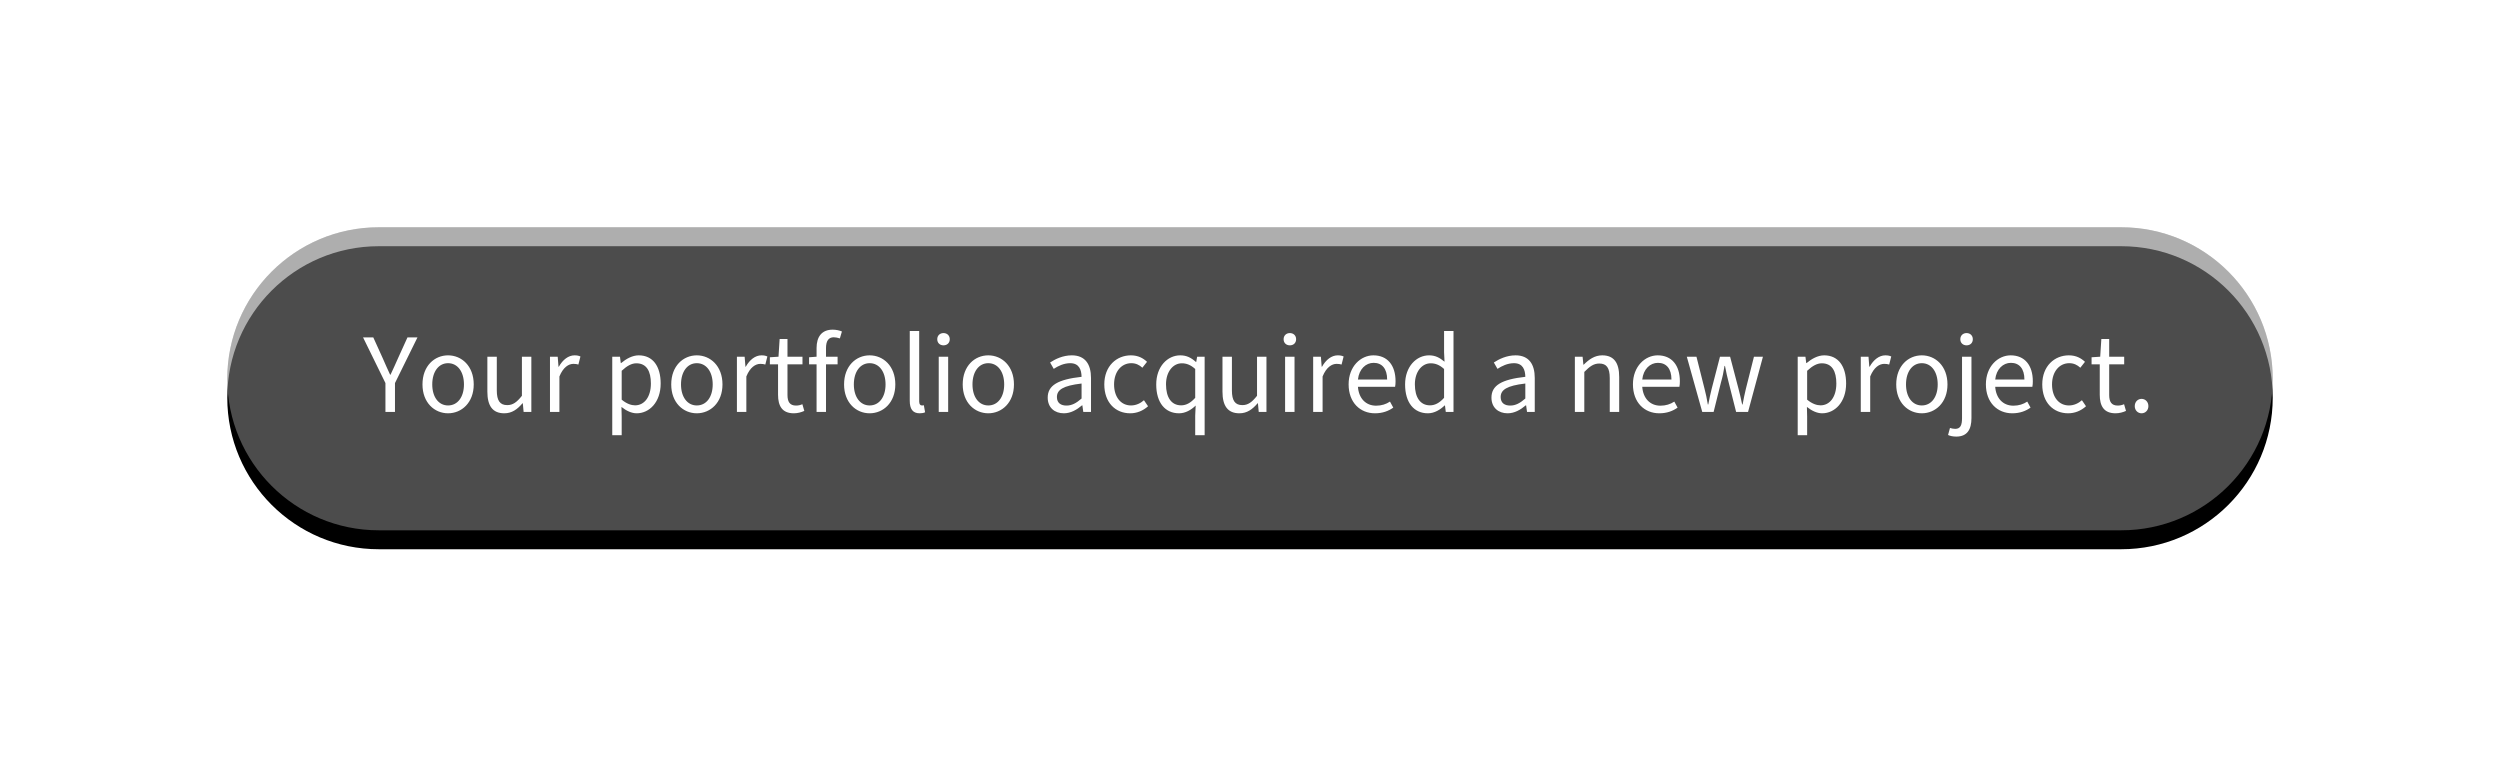 <?xml version="1.0" encoding="UTF-8"?>
<svg width="264px" height="80px" viewBox="0 0 264 80" version="1.1" xmlns="http://www.w3.org/2000/svg" xmlns:xlink="http://www.w3.org/1999/xlink">
    <title>Notification</title>
    <defs>
        <filter x="-11.1%" y="-75.0%" width="122.2%" height="250.0%" filterUnits="objectBoundingBox" id="filter-1">
            <feGaussianBlur stdDeviation="8" in="SourceGraphic"></feGaussianBlur>
        </filter>
        <path d="M16,0 L200,0 C208.837,-1.623249e-15 216,7.163 216,16 C216,24.837 208.837,32 200,32 L116.672,32 L16,32 C7.163,32 1.082166e-15,24.837 0,16 C-1.082166e-15,7.163 7.163,1.623249e-15 16,0 Z" id="path-2"></path>
        <filter x="-4.6%" y="-25.0%" width="109.3%" height="162.5%" filterUnits="objectBoundingBox" id="filter-3">
            <feOffset dx="0" dy="2" in="SourceAlpha" result="shadowOffsetOuter1"></feOffset>
            <feGaussianBlur stdDeviation="3" in="shadowOffsetOuter1" result="shadowBlurOuter1"></feGaussianBlur>
            <feComposite in="shadowBlurOuter1" in2="SourceAlpha" operator="out" result="shadowBlurOuter1"></feComposite>
            <feColorMatrix values="0 0 0 0 0   0 0 0 0 0   0 0 0 0 0  0 0 0 0.136 0" type="matrix" in="shadowBlurOuter1"></feColorMatrix>
        </filter>
    </defs>
    <g id="Long-term-wealth" stroke="none" stroke-width="1" fill="none" fill-rule="evenodd">
        <g id="Long-Term-Wealth-/-MiQ-Display_Long-Term-Wealth-2_300x600_Black" transform="translate(-45, -377)">
            <g id="Notification" transform="translate(69, 401)">
                <path d="M16,0 L200,0 C208.837,-1.623249e-15 216,7.163 216,16 C216,24.837 208.837,32 200,32 L116.672,32 L16,32 C7.163,32 1.082166e-15,24.837 0,16 C-1.082166e-15,7.163 7.163,1.623249e-15 16,0 Z" id="Rectangle-Copy-2" fill="#181818" opacity="0.7" filter="url(#filter-1)"></path>
                <g id="Rectangle-Copy">
                    <use fill="black" fill-opacity="1" filter="url(#filter-3)" xlink:href="#path-2"></use>
                    <use fill-opacity="0.3" fill="#FFFFFF" fill-rule="evenodd" xlink:href="#path-2"></use>
                </g>
                <path d="M17.71,19.5 L17.71,16.452 L20.086,11.628 L19.03,11.628 L18.022,13.848 C17.782,14.424 17.506,14.976 17.242,15.564 L17.194,15.564 C16.918,14.976 16.678,14.424 16.426,13.848 L15.418,11.628 L14.338,11.628 L16.702,16.452 L16.702,19.5 L17.71,19.5 Z M23.314,19.644 C24.742,19.644 26.026,18.528 26.026,16.596 C26.026,14.64 24.742,13.524 23.314,13.524 C21.886,13.524 20.614,14.64 20.614,16.596 C20.614,18.528 21.886,19.644 23.314,19.644 Z M23.314,18.816 C22.318,18.816 21.646,17.928 21.646,16.596 C21.646,15.252 22.318,14.352 23.314,14.352 C24.322,14.352 24.994,15.252 24.994,16.596 C24.994,17.928 24.322,18.816 23.314,18.816 Z M29.254,19.644 C30.058,19.644 30.634,19.224 31.174,18.588 L31.21,18.588 L31.294,19.5 L32.11,19.5 L32.11,13.668 L31.114,13.668 L31.114,17.796 C30.574,18.48 30.154,18.78 29.566,18.78 C28.798,18.78 28.462,18.312 28.462,17.232 L28.462,13.668 L27.466,13.668 L27.466,17.364 C27.466,18.852 28.018,19.644 29.254,19.644 Z M35.074,19.5 L35.074,15.756 C35.47,14.772 36.058,14.424 36.55,14.424 C36.778,14.424 36.91,14.448 37.078,14.496 L37.294,13.644 C37.114,13.56 36.934,13.524 36.67,13.524 C36.022,13.524 35.422,13.992 35.014,14.724 L34.978,14.724 L34.894,13.668 L34.078,13.668 L34.078,19.5 L35.074,19.5 Z M41.65,21.96 L41.65,19.992 L41.626,18.972 C42.154,19.392 42.706,19.644 43.234,19.644 C44.566,19.644 45.766,18.48 45.766,16.5 C45.766,14.688 44.95,13.524 43.45,13.524 C42.778,13.524 42.118,13.896 41.59,14.34 L41.554,14.34 L41.47,13.668 L40.654,13.668 L40.654,21.96 L41.65,21.96 Z M43.066,18.804 C42.682,18.804 42.178,18.648 41.65,18.204 L41.65,15.156 C42.214,14.628 42.706,14.364 43.198,14.364 C44.29,14.364 44.734,15.216 44.734,16.5 C44.734,17.94 44.026,18.804 43.066,18.804 Z M49.582,19.644 C51.01,19.644 52.294,18.528 52.294,16.596 C52.294,14.64 51.01,13.524 49.582,13.524 C48.154,13.524 46.882,14.64 46.882,16.596 C46.882,18.528 48.154,19.644 49.582,19.644 Z M49.582,18.816 C48.586,18.816 47.914,17.928 47.914,16.596 C47.914,15.252 48.586,14.352 49.582,14.352 C50.59,14.352 51.262,15.252 51.262,16.596 C51.262,17.928 50.59,18.816 49.582,18.816 Z M54.814,19.5 L54.814,15.756 C55.21,14.772 55.798,14.424 56.29,14.424 C56.518,14.424 56.65,14.448 56.818,14.496 L57.034,13.644 C56.854,13.56 56.674,13.524 56.41,13.524 C55.762,13.524 55.162,13.992 54.754,14.724 L54.718,14.724 L54.634,13.668 L53.818,13.668 L53.818,19.5 L54.814,19.5 Z M59.83,19.644 C60.226,19.644 60.622,19.536 60.934,19.392 L60.73,18.684 C60.49,18.792 60.274,18.828 60.058,18.828 C59.398,18.828 59.158,18.42 59.158,17.712 L59.158,14.472 L60.742,14.472 L60.742,13.668 L59.158,13.668 L59.158,11.796 L58.33,11.796 L58.21,13.668 L57.298,13.728 L57.298,14.472 L58.162,14.472 L58.162,17.688 C58.162,18.852 58.582,19.644 59.83,19.644 Z M63.226,19.5 L63.226,14.472 L64.45,14.472 L64.45,13.668 L63.226,13.668 L63.226,12.756 C63.226,12.012 63.49,11.616 64.042,11.616 C64.246,11.616 64.462,11.664 64.69,11.736 L64.906,11.004 C64.666,10.896 64.294,10.812 63.934,10.812 C62.77,10.812 62.23,11.568 62.23,12.756 L62.23,13.668 L61.438,13.728 L61.438,14.472 L62.23,14.472 L62.23,19.5 L63.226,19.5 Z M67.834,19.644 C69.262,19.644 70.546,18.528 70.546,16.596 C70.546,14.64 69.262,13.524 67.834,13.524 C66.406,13.524 65.134,14.64 65.134,16.596 C65.134,18.528 66.406,19.644 67.834,19.644 Z M67.834,18.816 C66.838,18.816 66.166,17.928 66.166,16.596 C66.166,15.252 66.838,14.352 67.834,14.352 C68.842,14.352 69.514,15.252 69.514,16.596 C69.514,17.928 68.842,18.816 67.834,18.816 Z M73.114,19.644 C73.366,19.644 73.546,19.608 73.69,19.536 L73.558,18.792 C73.462,18.816 73.414,18.816 73.354,18.816 C73.198,18.816 73.066,18.708 73.066,18.396 L73.066,10.956 L72.07,10.956 L72.07,18.324 C72.07,19.164 72.37,19.644 73.114,19.644 Z M75.634,12.468 C76.018,12.468 76.294,12.216 76.294,11.82 C76.294,11.436 76.018,11.172 75.634,11.172 C75.25,11.172 74.974,11.436 74.974,11.82 C74.974,12.216 75.25,12.468 75.634,12.468 Z M76.126,19.5 L76.126,13.668 L75.13,13.668 L75.13,19.5 L76.126,19.5 Z M80.362,19.644 C81.79,19.644 83.074,18.528 83.074,16.596 C83.074,14.64 81.79,13.524 80.362,13.524 C78.934,13.524 77.662,14.64 77.662,16.596 C77.662,18.528 78.934,19.644 80.362,19.644 Z M80.362,18.816 C79.366,18.816 78.694,17.928 78.694,16.596 C78.694,15.252 79.366,14.352 80.362,14.352 C81.37,14.352 82.042,15.252 82.042,16.596 C82.042,17.928 81.37,18.816 80.362,18.816 Z M88.342,19.644 C89.074,19.644 89.71,19.272 90.262,18.804 L90.298,18.804 L90.394,19.5 L91.21,19.5 L91.21,15.912 C91.21,14.472 90.598,13.524 89.182,13.524 C88.246,13.524 87.43,13.92 86.89,14.28 L87.274,14.952 C87.73,14.652 88.342,14.352 89.014,14.352 C89.962,14.352 90.202,15.06 90.214,15.792 C87.718,16.068 86.638,16.692 86.638,17.988 C86.638,19.044 87.37,19.644 88.342,19.644 Z M88.618,18.828 C88.054,18.828 87.61,18.576 87.61,17.928 C87.61,17.172 88.246,16.728 90.214,16.5 L90.214,18.084 C89.65,18.576 89.182,18.828 88.618,18.828 Z M95.35,19.644 C96.046,19.644 96.706,19.38 97.234,18.9 L96.802,18.264 C96.454,18.576 95.974,18.816 95.434,18.816 C94.366,18.816 93.646,17.928 93.646,16.596 C93.646,15.252 94.414,14.352 95.47,14.352 C95.938,14.352 96.31,14.532 96.634,14.832 L97.126,14.208 C96.718,13.824 96.19,13.524 95.422,13.524 C93.922,13.524 92.614,14.64 92.614,16.596 C92.614,18.528 93.802,19.644 95.35,19.644 Z M103.21,21.96 L103.21,13.668 L102.418,13.668 L102.322,14.22 L102.286,14.22 C101.77,13.764 101.302,13.524 100.63,13.524 C99.298,13.524 98.098,14.7 98.098,16.596 C98.098,18.54 99.046,19.644 100.51,19.644 C101.182,19.644 101.794,19.284 102.262,18.828 L102.214,19.884 L102.214,21.96 L103.21,21.96 Z M100.726,18.804 C99.706,18.804 99.13,17.976 99.13,16.584 C99.13,15.252 99.874,14.364 100.798,14.364 C101.278,14.364 101.722,14.52 102.214,14.964 L102.214,18.012 C101.734,18.54 101.266,18.804 100.726,18.804 Z M106.882,19.644 C107.686,19.644 108.262,19.224 108.802,18.588 L108.838,18.588 L108.922,19.5 L109.738,19.5 L109.738,13.668 L108.742,13.668 L108.742,17.796 C108.202,18.48 107.782,18.78 107.194,18.78 C106.426,18.78 106.09,18.312 106.09,17.232 L106.09,13.668 L105.094,13.668 L105.094,17.364 C105.094,18.852 105.646,19.644 106.882,19.644 Z M112.21,12.468 C112.594,12.468 112.87,12.216 112.87,11.82 C112.87,11.436 112.594,11.172 112.21,11.172 C111.826,11.172 111.55,11.436 111.55,11.82 C111.55,12.216 111.826,12.468 112.21,12.468 Z M112.702,19.5 L112.702,13.668 L111.706,13.668 L111.706,19.5 L112.702,19.5 Z M115.666,19.5 L115.666,15.756 C116.062,14.772 116.65,14.424 117.142,14.424 C117.37,14.424 117.502,14.448 117.67,14.496 L117.886,13.644 C117.706,13.56 117.526,13.524 117.262,13.524 C116.614,13.524 116.014,13.992 115.606,14.724 L115.57,14.724 L115.486,13.668 L114.67,13.668 L114.67,19.5 L115.666,19.5 Z M121.198,19.644 C122.002,19.644 122.626,19.404 123.13,19.044 L122.782,18.408 C122.374,18.684 121.882,18.84 121.318,18.84 C120.214,18.84 119.482,18.048 119.398,16.848 L123.322,16.848 C123.358,16.656 123.37,16.476 123.37,16.26 C123.37,14.58 122.518,13.524 121.03,13.524 C119.698,13.524 118.414,14.688 118.414,16.584 C118.414,18.516 119.638,19.644 121.198,19.644 Z M122.482,16.08 L119.398,16.08 C119.518,14.964 120.238,14.316 121.054,14.316 C121.942,14.316 122.482,14.928 122.482,16.08 Z M126.79,19.644 C127.474,19.644 128.098,19.26 128.554,18.816 L128.59,18.816 L128.674,19.5 L129.49,19.5 L129.49,10.956 L128.494,10.956 L128.494,13.2 L128.542,14.196 C128.026,13.776 127.582,13.524 126.91,13.524 C125.578,13.524 124.378,14.7 124.378,16.596 C124.378,18.54 125.326,19.644 126.79,19.644 Z M127.006,18.804 C125.986,18.804 125.41,17.976 125.41,16.584 C125.41,15.252 126.154,14.364 127.078,14.364 C127.558,14.364 128.002,14.52 128.494,14.964 L128.494,18.012 C128.014,18.54 127.546,18.804 127.006,18.804 Z M135.202,19.644 C135.934,19.644 136.57,19.272 137.122,18.804 L137.158,18.804 L137.254,19.5 L138.07,19.5 L138.07,15.912 C138.07,14.472 137.458,13.524 136.042,13.524 C135.106,13.524 134.29,13.92 133.75,14.28 L134.134,14.952 C134.59,14.652 135.202,14.352 135.874,14.352 C136.822,14.352 137.062,15.06 137.074,15.792 C134.578,16.068 133.498,16.692 133.498,17.988 C133.498,19.044 134.23,19.644 135.202,19.644 Z M135.478,18.828 C134.914,18.828 134.47,18.576 134.47,17.928 C134.47,17.172 135.106,16.728 137.074,16.5 L137.074,18.084 C136.51,18.576 136.042,18.828 135.478,18.828 Z M143.302,19.5 L143.302,15.276 C143.878,14.688 144.298,14.388 144.886,14.388 C145.654,14.388 145.99,14.844 145.99,15.936 L145.99,19.5 L146.986,19.5 L146.986,15.804 C146.986,14.316 146.434,13.524 145.198,13.524 C144.394,13.524 143.794,13.956 143.242,14.508 L143.206,14.508 L143.122,13.668 L142.306,13.668 L142.306,19.5 L143.302,19.5 Z M151.222,19.644 C152.026,19.644 152.65,19.404 153.154,19.044 L152.806,18.408 C152.398,18.684 151.906,18.84 151.342,18.84 C150.238,18.84 149.506,18.048 149.422,16.848 L153.346,16.848 C153.382,16.656 153.394,16.476 153.394,16.26 C153.394,14.58 152.542,13.524 151.054,13.524 C149.722,13.524 148.438,14.688 148.438,16.584 C148.438,18.516 149.662,19.644 151.222,19.644 Z M152.506,16.08 L149.422,16.08 C149.542,14.964 150.262,14.316 151.078,14.316 C151.966,14.316 152.506,14.928 152.506,16.08 Z M156.958,19.5 L157.738,16.368 C157.894,15.84 158.002,15.324 158.11,14.64 L158.158,14.64 C158.29,15.324 158.398,15.828 158.542,16.368 L159.334,19.5 L160.594,19.5 L162.166,13.668 L161.218,13.668 L160.366,17.052 C160.234,17.58 160.138,18.084 160.018,18.708 L159.97,18.708 C159.85,18.084 159.718,17.58 159.586,17.052 L158.698,13.668 L157.63,13.668 L156.754,17.052 C156.622,17.58 156.514,18.084 156.394,18.708 L156.346,18.708 C156.25,18.084 156.13,17.58 155.998,17.052 L155.146,13.668 L154.126,13.668 L155.758,19.5 L156.958,19.5 Z M166.834,21.96 L166.834,19.992 L166.81,18.972 C167.338,19.392 167.89,19.644 168.418,19.644 C169.75,19.644 170.95,18.48 170.95,16.5 C170.95,14.688 170.134,13.524 168.634,13.524 C167.962,13.524 167.302,13.896 166.774,14.34 L166.738,14.34 L166.654,13.668 L165.838,13.668 L165.838,21.96 L166.834,21.96 Z M168.25,18.804 C167.866,18.804 167.362,18.648 166.834,18.204 L166.834,15.156 C167.398,14.628 167.89,14.364 168.382,14.364 C169.474,14.364 169.918,15.216 169.918,16.5 C169.918,17.94 169.21,18.804 168.25,18.804 Z M173.494,19.5 L173.494,15.756 C173.89,14.772 174.478,14.424 174.97,14.424 C175.198,14.424 175.33,14.448 175.498,14.496 L175.714,13.644 C175.534,13.56 175.354,13.524 175.09,13.524 C174.442,13.524 173.842,13.992 173.434,14.724 L173.398,14.724 L173.314,13.668 L172.498,13.668 L172.498,19.5 L173.494,19.5 Z M178.942,19.644 C180.37,19.644 181.654,18.528 181.654,16.596 C181.654,14.64 180.37,13.524 178.942,13.524 C177.514,13.524 176.242,14.64 176.242,16.596 C176.242,18.528 177.514,19.644 178.942,19.644 Z M178.942,18.816 C177.946,18.816 177.274,17.928 177.274,16.596 C177.274,15.252 177.946,14.352 178.942,14.352 C179.95,14.352 180.622,15.252 180.622,16.596 C180.622,17.928 179.95,18.816 178.942,18.816 Z M183.67,12.468 C184.054,12.468 184.33,12.216 184.33,11.82 C184.33,11.436 184.054,11.172 183.67,11.172 C183.286,11.172 183.01,11.436 183.01,11.82 C183.01,12.216 183.286,12.468 183.67,12.468 Z M182.578,22.104 C183.742,22.104 184.186,21.348 184.186,20.148 L184.186,13.668 L183.19,13.668 L183.19,20.148 C183.19,20.856 183.046,21.288 182.47,21.288 C182.278,21.288 182.062,21.24 181.918,21.192 L181.714,21.936 C181.918,22.032 182.23,22.104 182.578,22.104 Z M188.494,19.644 C189.298,19.644 189.922,19.404 190.426,19.044 L190.078,18.408 C189.67,18.684 189.178,18.84 188.614,18.84 C187.51,18.84 186.778,18.048 186.694,16.848 L190.618,16.848 C190.654,16.656 190.666,16.476 190.666,16.26 C190.666,14.58 189.814,13.524 188.326,13.524 C186.994,13.524 185.71,14.688 185.71,16.584 C185.71,18.516 186.934,19.644 188.494,19.644 Z M189.778,16.08 L186.694,16.08 C186.814,14.964 187.534,14.316 188.35,14.316 C189.238,14.316 189.778,14.928 189.778,16.08 Z M194.398,19.644 C195.094,19.644 195.754,19.38 196.282,18.9 L195.85,18.264 C195.502,18.576 195.022,18.816 194.482,18.816 C193.414,18.816 192.694,17.928 192.694,16.596 C192.694,15.252 193.462,14.352 194.518,14.352 C194.986,14.352 195.358,14.532 195.682,14.832 L196.174,14.208 C195.766,13.824 195.238,13.524 194.47,13.524 C192.97,13.524 191.662,14.64 191.662,16.596 C191.662,18.528 192.85,19.644 194.398,19.644 Z M199.402,19.644 C199.798,19.644 200.194,19.536 200.506,19.392 L200.302,18.684 C200.062,18.792 199.846,18.828 199.63,18.828 C198.97,18.828 198.73,18.42 198.73,17.712 L198.73,14.472 L200.314,14.472 L200.314,13.668 L198.73,13.668 L198.73,11.796 L197.902,11.796 L197.782,13.668 L196.87,13.728 L196.87,14.472 L197.734,14.472 L197.734,17.688 C197.734,18.852 198.154,19.644 199.402,19.644 Z M202.15,19.644 C202.546,19.644 202.87,19.332 202.87,18.888 C202.87,18.432 202.546,18.12 202.15,18.12 C201.754,18.12 201.43,18.432 201.43,18.888 C201.43,19.332 201.754,19.644 202.15,19.644 Z" id="Yourportfolioacquiredanewproject." fill="#FFFFFF" fill-rule="nonzero"></path>
            </g>
        </g>
    </g>
</svg>